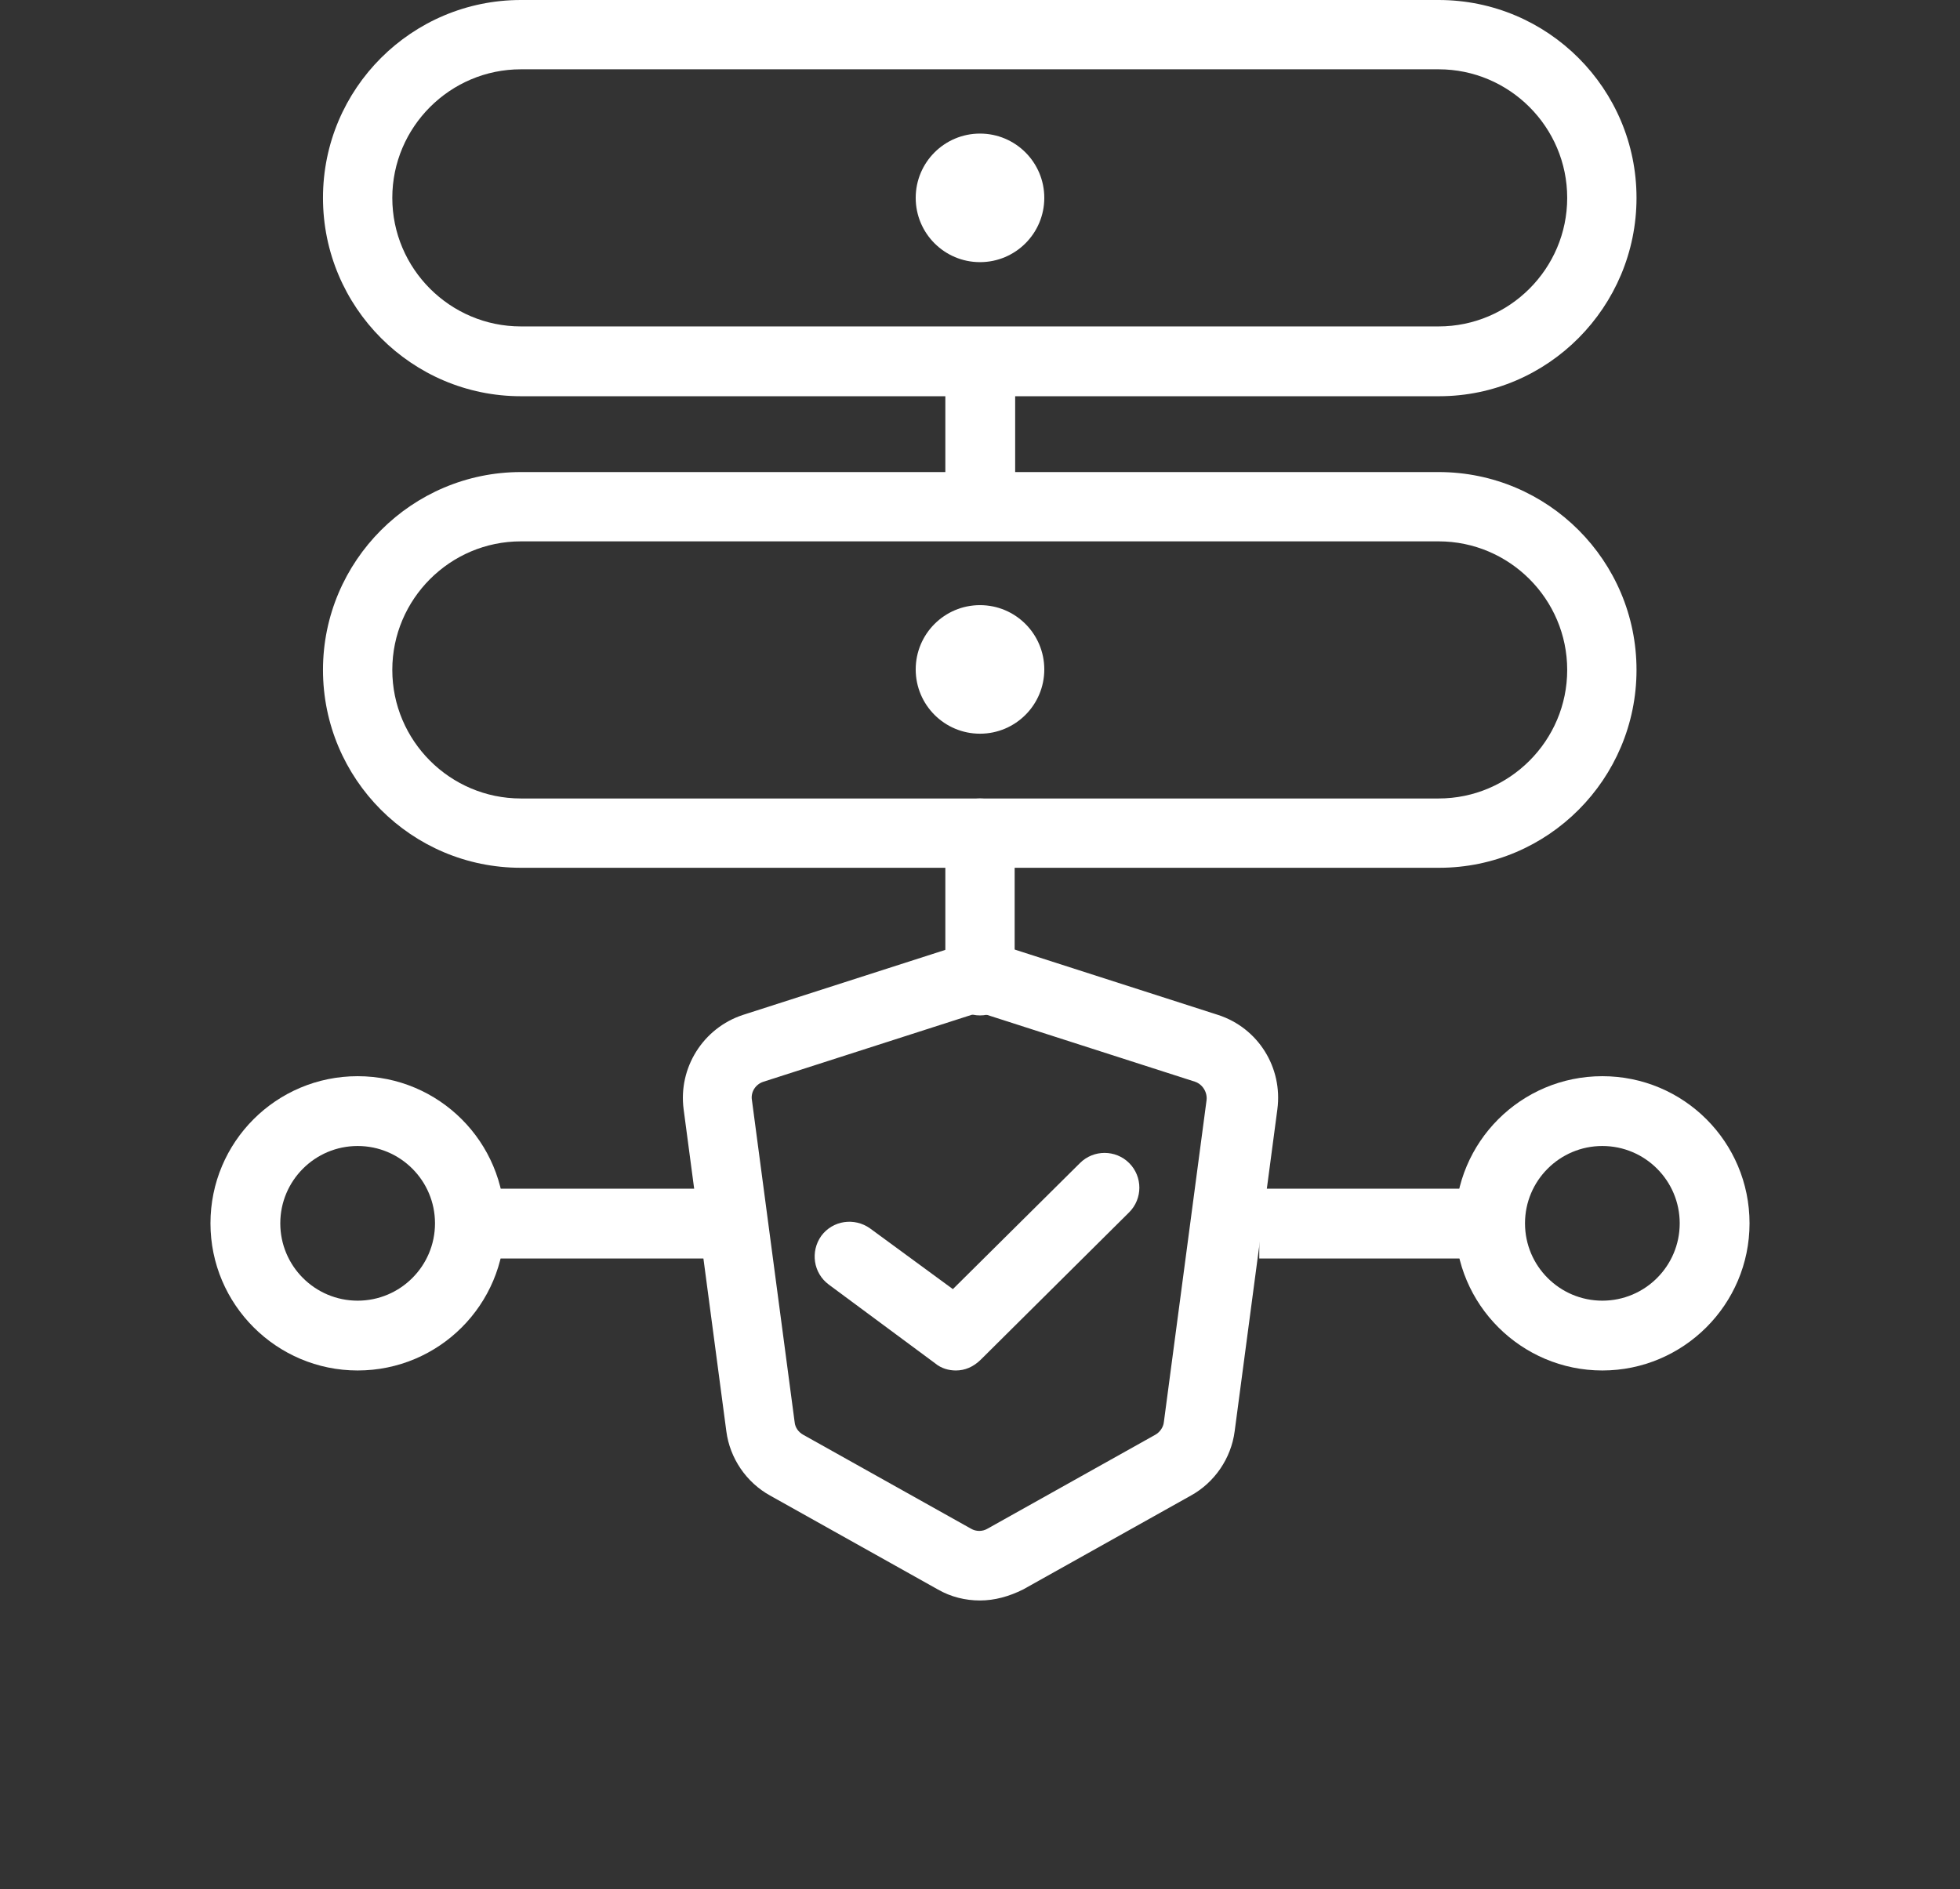 <?xml version="1.0" encoding="utf-8"?>
<!-- Generator: Adobe Illustrator 24.2.1, SVG Export Plug-In . SVG Version: 6.00 Build 0)  -->
<svg version="1.1" id="圖層_1" xmlns="http://www.w3.org/2000/svg" xmlns:xlink="http://www.w3.org/1999/xlink" x="0px" y="0px"
	 width="390.2px" height="376.2px" viewBox="0 0 390.2 376.2" style="enable-background:new 0 0 390.2 376.2;" xml:space="preserve"
	>
<rect x="0" y="0" width="390.2" height="376.2" fill="#333333" stroke="none"/>
<style type="text/css">
	.st0{display:none;}
	.st1{display:inline;}
	.st2{fill:#FFFFFF;}
	.st3{display:inline;fill:#FFFFFF;}
</style>
<g id="圖稿_12_00000099657790848801392620000003131522755391462061_" class="st0">
	<g class="st1">
		<g>
			<path class="st2" d="M368.2,159.7h-19.6c-1.6-8-3.6-15.9-6.4-23.7l17.1-9.7c3.3-2.1,5.7-5.4,6.9-9c0.9-4,0.3-8-1.6-11.4
				l-13.7-23.6c-1.9-3.5-5.2-5.9-9-6.9s-7.8-0.5-11.3,1.4l-17.1,10c-5.2-6.2-10.9-12-17.1-17.5l9.9-16.8c1.9-3.6,2.4-7.4,1.4-11.4
				c-1-3.8-3.5-7.1-6.9-8.8l-23.6-13.9c-7.1-4-16.3-1.6-20.3,5.5l-9.9,17c-7.8-2.6-15.8-4.9-23.6-6.4V14.9c0-8.1-6.8-14.9-14.9-14.9
				h-27.4c-8.1,0-14.9,6.8-14.9,14.9v19.6c-7.8,1.6-15.8,3.8-23.4,6.4l-9.9-17c-4.2-7.1-13.3-9.5-20.3-5.5L89.2,32.2
				c-3.5,1.7-5.9,5-6.9,8.8c-1,4-0.5,7.8,1.4,11.4l10,16.8c-6.2,5.5-12,11.3-17.3,17.5l-17.1-10c-3.3-1.9-7.4-2.4-11.3-1.4
				c-3.8,1-6.9,3.5-9,6.9l-13.7,23.6c-4,7.1-1.6,16.3,5.5,20.4l17,9.7c-2.8,7.8-4.9,15.8-6.2,23.7H21.8c-8.1,0-14.7,6.6-14.7,14.7
				v27.4c0,8.1,6.6,14.9,14.7,14.9h19.7c1.4,8,3.5,15.8,6.2,23.6l-17,9.7c-7.1,4.2-9.5,13.3-5.5,20.4L38.9,294
				c2.1,3.5,5.2,5.9,9,6.9s8,0.5,11.3-1.4l17.1-9.9c5.4,6.1,11.1,11.8,17.3,17.1l-9.9,17.1c-2.1,3.5-2.6,7.4-1.6,11.3
				c1,3.8,3.5,7.1,6.9,8.8l23.7,13.7c3.3,2.1,7.3,2.6,11.1,1.6c4-1,7.1-3.3,9.2-6.9l9.9-17c7.6,2.6,15.6,4.9,23.4,6.4v19.6
				c0,8.3,6.8,14.9,14.9,14.9h27.4c8.1,0,14.9-6.6,14.9-14.9v-19.6c7.8-1.6,15.8-3.8,23.6-6.4l9.9,17c1.9,3.6,5.2,5.9,9,6.9
				s7.8,0.5,11.3-1.6l23.6-13.7c3.5-1.7,5.9-5,6.9-8.8s0.5-7.8-1.4-11.3l-9.9-17.1c6.2-5.4,12-11.1,17.1-17.1l17.1,9.9
				c3.5,1.9,7.4,2.4,11.3,1.4c3.8-1,7.1-3.5,9-6.9l13.7-23.6c1.9-3.5,2.4-7.4,1.6-11.3c-1.2-3.8-3.6-7.1-6.9-9.2l-17.1-9.7
				c2.8-7.8,4.9-15.6,6.4-23.6h19.6c8.1,0,14.9-6.8,14.9-14.9v-27.4C383.1,166.3,376.4,159.7,368.2,159.7 M371.7,201.8
				c0,1.9-1.6,3.5-3.5,3.5h-24.4c-2.8,0-5.2,1.9-5.7,4.9c-1.6,10.2-4.3,20.6-8.1,30.5c-1,2.6,0,5.7,2.4,7.1l21.1,12.3
				c0.9,0.3,1.4,1.2,1.7,2.1c0.2,0.9,0,1.7-0.3,2.4l-13.7,23.7c-0.5,0.9-1.2,1.4-2.1,1.7c-0.9,0.2-1.7,0-2.6-0.3l-21.3-12.3
				c-2.4-1.4-5.5-0.9-7.3,1.2c-6.6,8.3-14.2,15.8-22.5,22.5c-2.1,1.7-2.6,4.9-1.2,7.3l12.3,21.3c0.3,0.7,0.5,1.7,0.3,2.6
				c-0.3,0.9-0.9,1.6-1.6,2.1L271.6,348c-0.9,0.5-1.7,0.5-2.6,0.3s-1.7-0.9-2.1-1.6l-12.3-21.3c-1.4-2.4-4.3-3.6-7.1-2.4
				c-9.9,3.8-20.3,6.6-30.5,8.1c-2.8,0.5-4.9,2.9-4.9,5.5v24.6c0,1.9-1.6,3.5-3.5,3.5h-27.4c-1.9,0-3.5-1.6-3.5-3.5v-24.6
				c0-2.6-1.9-5-4.9-5.5c-10.2-1.6-20.6-4.3-30.5-8.1c-0.7-0.3-1.4-0.5-2.1-0.5c-2.1,0-3.8,1-5,2.9l-12.3,21.3
				c-0.3,0.7-1,1.4-1.9,1.6c-1,0.2-1.9,0.2-2.6-0.3l-23.7-13.7c-0.9-0.5-1.4-1.2-1.6-2.1c-0.3-0.9-0.2-1.9,0.3-2.6l12.1-21.3
				c1.6-2.4,0.9-5.5-1.4-7.3c-8.1-6.8-15.8-14.2-22.3-22.5c-1.7-2.1-4.9-2.6-7.3-1.2l-21.1,12.3c-0.9,0.3-1.9,0.5-2.8,0.3
				c-0.9-0.3-1.6-0.9-2.1-1.7L35,264.5c-1-1.6-0.5-3.6,1-4.5l21.3-12.3c2.4-1.4,3.5-4.5,2.6-7.1c-4-9.9-6.8-20.3-8.3-30.5
				c-0.5-2.9-2.8-4.9-5.5-4.9H21.8c-1.9,0-3.5-1.6-3.5-3.5v-27.4c0-1.9,1.6-3.5,3.5-3.5h24.6c2.8,0,5-1.9,5.5-4.9
				c1.6-10.4,4.3-20.4,8.3-30.5c0.9-2.6-0.2-5.7-2.6-7.1l-21.3-12.1c-1.6-1-2.1-3.1-1-4.7L48.8,88c0.5-0.9,1.2-1.4,2.1-1.7
				c0.9-0.2,1.9,0,2.8,0.5l21.1,12.1c2.4,1.4,5.5,0.9,7.3-1.4c6.6-8.1,14.2-15.6,22.3-22.2c2.3-1.9,2.9-5,1.4-7.3L93.7,46.8
				C93.2,45.9,93,45,93.3,44c0.2-0.9,0.7-1.6,1.6-2.1l23.7-13.7c1.6-0.9,3.6-0.3,4.5,1.2l12.3,21.3c1.6,2.6,4.5,3.5,7.1,2.6
				c9.9-4,20.3-6.6,30.5-8.3c2.9-0.3,4.9-2.8,4.9-5.5V14.9c0-1.9,1.6-3.5,3.5-3.5h27.4c1.9,0,3.5,1.6,3.5,3.5v24.6
				c0,2.8,2.1,5.2,4.9,5.5c10.2,1.7,20.6,4.3,30.5,8.3c2.8,0.9,5.7,0,7.1-2.6l12.3-21.3c0.9-1.6,2.9-2.1,4.7-1.2l23.7,13.7
				c0.7,0.5,1.2,1.2,1.6,2.1c0.2,1,0,1.9-0.3,2.8l-12.3,21.3c-1.4,2.3-0.9,5.4,1.2,7.3c8.3,6.6,15.9,14,22.5,22.2
				c1.7,2.3,4.9,2.8,7.3,1.4l21.3-12.1c0.9-0.5,1.7-0.7,2.6-0.5c0.9,0.3,1.6,0.9,2.1,1.7l13.7,23.7c0.3,0.7,0.5,1.6,0.3,2.6
				c-0.3,0.9-0.9,1.6-1.7,2.1l-21.1,12.1c-2.4,1.4-3.5,4.5-2.4,7.1c3.8,10,6.6,20.1,8.1,30.5c0.5,2.9,2.9,4.9,5.7,4.9h24.4
				c1.9,0,3.5,1.6,3.5,3.5v27.2H371.7z"/>
			<path class="st2" d="M195.1,296.4c-59.8,0-108.4-48.5-108.4-108.3c0-37.9,20.1-73.1,52.3-92.5l2.4,4.9l12.8-18.7L131.5,80
				l2.4,5.2c-36.2,21.5-58.5,60.6-58.5,102.9c0,66,53.7,119.7,119.7,119.7c3.1,0,5.7-2.4,5.7-5.7C200.8,299,198.2,296.4,195.1,296.4
				"/>
			<path class="st2" d="M195.1,72.2c-3.3,0-5.7,2.6-5.7,5.7s2.4,5.5,5.7,5.5c59.6,0,108.3,48.8,108.3,108.3
				c0,37.9-19.9,73.1-52.3,92.8l-2.4-5.2l-12.8,19.1l22.7,1.4l-2.4-5c36.2-21.5,58.5-60.6,58.5-103.1
				C314.6,125.9,261.1,72.2,195.1,72.2"/>
			<path class="st2" d="M239.4,244.4l12-12c6.7-6.7,6.6-17.4,0-24l-20.2-20.2l20.3-20.3c6.6-6.6,6.6-17.4-0.1-24.1l-12.1-12.1
				c-6.6-6.6-17.4-6.6-24,0L194.9,152l-20.2-20.2c-6.6-6.6-17.3-6.7-24,0l-12,12c-6.6,6.6-6.7,17.5-0.1,24.1l20.2,20.2l-20.1,20.1
				c-6.7,6.7-6.7,17.5-0.1,24.1l12.1,12.1c6.7,6.7,17.5,6.7,24.3,0l20.1-20.1l20.2,20.2C221.9,251.2,232.8,251.1,239.4,244.4
				 M199.1,212.2c-2.2-2.2-6-2.1-8.1,0l-24.1,24.1c-2.3,2.3-5.9,2.4-8.2,0.1l-12.1-12.1c-2.2-2.2-2.1-5.8,0.2-8.1l24.1-24.1
				c2.1-2.1,2.2-5.9,0-8.1l-24.3-24.3c-2.2-2.2-2.1-5.8,0.1-8l12-12c2.2-2.2,5.8-2.3,8-0.1L191,164c2.2,2.2,5.9,2.2,8.1,0l24.3-24.3
				c2.1-2.1,5.8-2.3,8-0.1l12.1,12.1c2.3,2.3,2.1,6,0,8.1l-24.3,24.3c-2.2,2.2-2.2,5.9,0,8.1l24.3,24.3c2.2,2.2,2.1,5.8-0.1,8
				l-12,12c-2.2,2.2-5.8,2.3-8,0.1L199.1,212.2z"/>
		</g>
	</g>
</g>
<g class="st0">
	<path class="st3" d="M234.7,288h-79.2c-12.2,0-22.1-9.9-22.1-22.1c0-12.2,9.9-22.1,22.1-22.1h79.2c12.2,0,22.1,9.9,22.1,22.1
		S246.9,288,234.7,288z M155.5,258.6c-4,0-7.3,3.3-7.3,7.3s3.3,7.3,7.3,7.3h79.2c4,0,7.3-3.3,7.3-7.3s-3.3-7.3-7.3-7.3H155.5z"/>
	<path class="st3" d="M195.1,346.8c-22.1,0-40.4-17.4-41.6-39.5c-0.1-2,0.6-4,2-5.5s3.3-2.3,5.4-2.3h68.5c2,0,4,0.8,5.4,2.3
		s2.1,3.5,2,5.5C235.5,329.4,217.2,346.8,195.1,346.8z M169.8,314.3c3.8,10.4,13.7,17.8,25.3,17.8s21.5-7.4,25.3-17.8H169.8z"/>
	<path class="st3" d="M245.6,232.5h-34.4c-4.1,0-7.4-3.3-7.4-7.4v-78.9c0-4.1,3.3-7.4,7.4-7.4h21.5L195,96.9l-37.7,41.9h21.5
		c4.1,0,7.4,3.3,7.4,7.4v78.9c0,4.1-3.3,7.4-7.4,7.4h-34.4c-1.3,0-2.6-0.3-3.7-1c-33.4-19.4-54.1-55.3-54.1-93.7
		c0-59.7,48.6-108.3,108.4-108.3c59.7,0,108.3,48.6,108.3,108.3c0,38.4-20.7,74.3-54.1,93.7C248.2,232.1,246.9,232.5,245.6,232.5z
		 M218.7,217.7h24.9c27.8-16.9,45.1-47.4,45.1-79.9c0-51.6-42-93.6-93.5-93.6c-51.6,0-93.6,42-93.6,93.6c0,32.5,17.2,63,45.1,79.9
		h24.9v-64.1h-30.7c-2.9,0-5.6-1.7-6.8-4.4s-0.7-5.8,1.3-8l54.3-60.4c2.8-3.1,8.2-3.1,11,0l54.3,60.4c2,2.2,2.4,5.3,1.3,8
		c-1.2,2.7-3.8,4.4-6.8,4.4h-30.7L218.7,217.7L218.7,217.7z"/>
</g>
<g class="st0">
	<path class="st3" d="M195.2,253.9c-5.7,0-11.5-0.8-17.1-2.3c-17-4.5-31.1-15.4-39.9-30.6c-18.1-31.4-7.3-71.7,24.1-89.8
		s71.7-7.3,89.8,24.1c8.8,15.2,11.1,32.9,6.6,49.9s-15.4,31.1-30.6,39.9l0,0C217.9,250.9,206.6,253.9,195.2,253.9z M195,138.3
		c-8.5,0-17,2.1-24.9,6.7c-23.8,13.8-32,44.3-18.3,68.1c6.7,11.5,17.4,19.8,30.3,23.2c12.9,3.5,26.3,1.7,37.8-5l0,0
		c11.5-6.7,19.8-17.4,23.2-30.3c3.4-12.9,1.7-26.3-5-37.8C229.1,147.2,212.3,138.3,195,138.3z"/>
	
		<rect x="203.4" y="94.3" transform="matrix(0.5 -0.866 0.866 0.5 33.823 263.064)" class="st3" width="82.8" height="15.9"/>
	<path class="st3" d="M277,77.4c-5.4,0-10.8-1.4-15.6-4.2c-14.9-8.6-20-27.7-11.4-42.7c8.6-14.9,27.7-20,42.7-11.4
		c7.2,4.2,12.4,10.9,14.5,19c2.2,8.1,1.1,16.5-3.1,23.7l0,0c-4.2,7.2-10.9,12.4-19,14.6C282.4,77.1,279.7,77.4,277,77.4z
		 M277.1,30.8c-1.3,0-2.7,0.2-4,0.5c-4,1.1-7.3,3.6-9.3,7.1c-4.2,7.3-1.7,16.7,5.6,21c3.5,2,7.7,2.6,11.6,1.5c4-1.1,7.3-3.6,9.3-7.1
		l0,0c2-3.5,2.6-7.7,1.5-11.6c-1.1-4-3.6-7.3-7.1-9.3C282.4,31.5,279.7,30.8,277.1,30.8z"/>
	<rect x="137.6" y="60.8" transform="matrix(0.866 -0.5 0.5 0.866 -31.589 86.461)" class="st3" width="15.9" height="82.8"/>
	<path class="st3" d="M113.2,77.4c-2.7,0-5.4-0.4-8.1-1.1c-8.1-2.2-14.8-7.3-19-14.6C82,54.6,80.8,46.2,83,38.1s7.3-14.8,14.6-19
		c14.9-8.6,34-3.5,42.7,11.4l0,0c8.6,14.9,3.5,34.1-11.4,42.7C124,76,118.6,77.4,113.2,77.4z M113.1,30.8c-2.7,0-5.3,0.7-7.6,2.1
		c-3.5,2-6.1,5.4-7.1,9.3c-1.1,4-0.5,8.1,1.5,11.6s5.4,6.1,9.3,7.1c4,1.1,8.1,0.5,11.6-1.5c7.3-4.2,9.8-13.6,5.6-21
		c-2-3.5-5.4-6.1-9.3-7.1C115.8,31,114.5,30.8,113.1,30.8z"/>
	<rect x="54.5" y="180.2" class="st3" width="82.8" height="15.9"/>
	<path class="st3" d="M31.2,219.3C14,219.3,0,205.3,0,188.1s14-31.2,31.2-31.2s31.2,14,31.2,31.2S48.4,219.3,31.2,219.3z
		 M31.2,172.8c-8.5,0-15.3,6.9-15.3,15.3c0,8.5,6.9,15.3,15.3,15.3s15.3-6.9,15.3-15.3C46.6,179.7,39.7,172.8,31.2,172.8z"/>
	
		<rect x="104.1" y="266.1" transform="matrix(0.5 -0.866 0.866 0.5 -164.576 263.024)" class="st3" width="82.8" height="15.9"/>
	<path class="st3" d="M113.1,361.3c-5.3,0-10.7-1.3-15.6-4.2c-14.9-8.6-20-27.7-11.4-42.7l0,0c4.2-7.2,10.9-12.4,19-14.6
		s16.5-1,23.7,3.1c14.9,8.6,20,27.7,11.4,42.7C134.4,355.7,123.9,361.3,113.1,361.3z M113.2,314.7c-1.3,0-2.7,0.2-4,0.5
		c-4,1.1-7.3,3.6-9.3,7.1l0,0c-4.2,7.3-1.7,16.7,5.6,21c7.3,4.2,16.7,1.7,21-5.6c4.2-7.3,1.7-16.7-5.6-21
		C118.5,315.4,115.8,314.7,113.2,314.7z"/>
	<rect x="236.8" y="232.6" transform="matrix(0.866 -0.5 0.5 0.866 -104.204 159.072)" class="st3" width="15.9" height="82.8"/>
	<path class="st3" d="M277.1,361.3c-10.8,0-21.3-5.6-27.1-15.6l0,0c-8.6-14.9-3.5-34.1,11.4-42.7c7.2-4.2,15.6-5.3,23.7-3.1
		c8.1,2.2,14.8,7.3,19,14.6c8.6,14.9,3.5,34-11.4,42.7C287.8,359.9,282.4,361.3,277.1,361.3z M263.8,337.7c4.2,7.3,13.6,9.8,21,5.6
		c7.3-4.2,9.8-13.6,5.6-21c-2-3.5-5.4-6.1-9.3-7.1c-4-1.1-8.1-0.5-11.6,1.5C262.1,321,259.5,330.4,263.8,337.7L263.8,337.7z"/>
	<rect x="252.9" y="180.2" class="st3" width="82.8" height="15.9"/>
	<path class="st3" d="M359,219.3c-17.2,0-31.2-14-31.2-31.2s14-31.2,31.2-31.2s31.2,14,31.2,31.2S376.2,219.3,359,219.3z M359,172.8
		c-8.5,0-15.3,6.9-15.3,15.3c0,8.5,6.9,15.3,15.3,15.3c8.5,0,15.3-6.9,15.3-15.3S367.4,172.8,359,172.8z"/>
	<g class="st1">
		<circle class="st2" cx="195.5" cy="43.2" r="7.9"/>
		<circle class="st2" cx="168.5" cy="43.2" r="7.9"/>
		<circle class="st2" cx="222.6" cy="43.2" r="7.9"/>
	</g>
	<g class="st1">
		<circle class="st2" cx="195.5" cy="331.9" r="7.9"/>
		<circle class="st2" cx="168.5" cy="331.9" r="7.9"/>
		<circle class="st2" cx="222.6" cy="331.9" r="7.9"/>
	</g>
	<g class="st1">
		<circle class="st2" cx="69.8" cy="115.3" r="7.9"/>
		<circle class="st2" cx="56.3" cy="138.7" r="7.9"/>
		<circle class="st2" cx="83.3" cy="91.9" r="7.9"/>
	</g>
	<g class="st1">
		<circle class="st2" cx="319.8" cy="259.6" r="7.9"/>
		<circle class="st2" cx="306.3" cy="283.1" r="7.9"/>
		<circle class="st2" cx="333.4" cy="236.2" r="7.9"/>
	</g>
	<g class="st1">
		<circle class="st2" cx="69.4" cy="260.2" r="7.9"/>
		<circle class="st2" cx="82.9" cy="283.6" r="7.9"/>
		<circle class="st2" cx="55.9" cy="236.8" r="7.9"/>
	</g>
	<g class="st1">
		<circle class="st2" cx="319.4" cy="115.9" r="7.9"/>
		<circle class="st2" cx="332.9" cy="139.3" r="7.9"/>
		<circle class="st2" cx="305.9" cy="92.4" r="7.9"/>
	</g>
</g>
<g class="st0">
	<circle class="st3" cx="195.1" cy="188.1" r="29.7"/>
	<path class="st3" d="M168.6,245c-1.2,0-2.4-0.3-3.5-0.9c-20.7-11.1-33.5-32.6-33.5-56c0-23.5,12.9-44.9,33.5-56c3.6-1.9,8-0.6,10,3
		c1.9,3.6,0.6,8-3,10c-15.9,8.5-25.8,25-25.8,43.1s9.9,34.5,25.8,43.1c3.6,1.9,4.9,6.4,3,10C173.7,243.6,171.2,245,168.6,245z"/>
	<path class="st3" d="M221.7,245c-2.6,0-5.2-1.4-6.5-3.9c-1.9-3.6-0.6-8,3-10c15.9-8.5,25.8-25,25.8-43.1c0-18-9.9-34.5-25.8-43.1
		c-3.6-1.9-4.9-6.4-3-10s6.4-4.9,10-3c20.7,11.1,33.5,32.6,33.5,56c0,23.5-12.8,44.9-33.5,56C224,244.8,222.8,245,221.7,245z"/>
	<path class="st3" d="M151.3,277.3c-1.2,0-2.4-0.3-3.5-0.9C115.2,258.9,95,225.1,95,188.1s20.3-70.8,52.9-88.3c3.6-1.9,8-0.6,10,3
		c1.9,3.6,0.6,8-3,10c-27.8,14.9-45.1,43.8-45.1,75.3s17.3,60.4,45.1,75.3c3.6,1.9,4.9,6.4,3,10
		C156.5,275.9,153.9,277.3,151.3,277.3z"/>
	<path class="st3" d="M238.9,277.3c-2.6,0-5.2-1.4-6.5-3.9c-1.9-3.6-0.6-8,3-10c27.8-14.9,45.1-43.8,45.1-75.3s-17.3-60.4-45.1-75.3
		c-3.6-1.9-4.9-6.4-3-10s6.4-4.9,10-3c32.6,17.5,52.9,51.3,52.9,88.3s-20.3,70.8-52.9,88.3C241.3,277,240.1,277.3,238.9,277.3z"/>
	<path class="st3" d="M133.8,310.1c-1.2,0-2.4-0.3-3.5-0.9c-44.7-24-72.5-70.4-72.5-121.1c0-50.4,27.5-96.6,71.8-120.7
		c3.6-1.9,8-0.6,10,3c1.9,3.6,0.6,8-3,10C97,101.9,72.4,143.2,72.4,188.2c0,45.2,24.8,86.7,64.7,108.1c3.6,1.9,4.9,6.4,3,10
		C138.9,308.6,136.4,310.1,133.8,310.1z"/>
	<path class="st3" d="M257,309.7c-2.6,0-5.1-1.4-6.5-3.8c-1.9-3.6-0.6-8,3-10c39.6-21.5,64.2-62.8,64.2-107.8
		c0-45.2-24.8-86.7-64.7-108.1c-3.6-1.9-4.9-6.4-3-10s6.4-4.9,10-3c44.7,24,72.5,70.4,72.5,121.1c0,50.4-27.5,96.6-71.8,120.7
		C259.4,309.4,258.2,309.7,257,309.7z"/>
	<path class="st3" d="M117.6,341.5c-1.2,0-2.3-0.3-3.4-0.9c-56.5-30.1-91.7-88.5-91.7-152.5S57.6,65.7,114.2,35.6
		c3.6-1.9,8-0.5,10,3c1.9,3.6,0.5,8-3,10c-51.7,27.5-83.9,81-83.9,139.5s32.1,112,83.9,139.5c3.6,1.9,4.9,6.4,3,10
		C122.8,340.1,120.2,341.5,117.6,341.5z"/>
	<path class="st3" d="M273.1,341.2c-2.6,0-5.2-1.4-6.5-3.9c-1.9-3.6-0.6-8,3-10C321,299.7,353,246.4,353,188
		c0-58.3-31.9-111.7-83.4-139.2c-3.6-1.9-4.9-6.4-3-10s6.3-5,10-3c56.2,30.2,91.1,88.5,91.1,152.2s-34.9,122.1-91.1,152.2
		C275.5,340.9,274.3,341.2,273.1,341.2z"/>
</g>
<g>
	<path class="st2" d="M286.5,78.9H103.7c-21.7,0-39.4-17.7-39.4-39.5S82,0,103.7,0h182.7c21.8,0,39.4,17.7,39.4,39.4
		S308.2,78.9,286.5,78.9z M103.7,13.8c-14.1,0-25.6,11.5-25.6,25.6S89.6,65,103.7,65h182.7c14.1,0,25.6-11.5,25.6-25.6
		s-11.5-25.6-25.6-25.6H103.7z"/>
	<path class="st2" d="M286.5,172.8H103.7c-21.8,0-39.4-17.7-39.4-39.4S82,94,103.7,94h182.7c21.8,0,39.4,17.7,39.4,39.4
		S308.2,172.8,286.5,172.8z M103.7,107.8c-14.1,0-25.6,11.5-25.6,25.6S89.6,159,103.7,159h182.7c14.1,0,25.6-11.5,25.6-25.6
		s-11.5-25.6-25.6-25.6H103.7z"/>
	<circle class="st2" cx="195.1" cy="39.4" r="12.8"/>
	<circle class="st2" cx="195.1" cy="133.3" r="12.8"/>
	<path class="st2" d="M319,272.9c-16.1,0-29.3-13.1-29.3-29.3s13.1-29.3,29.3-29.3s29.3,13.1,29.3,29.3S335.1,272.9,319,272.9z
		 M319,228.2c-8.5,0-15.4,6.9-15.4,15.4S310.5,259,319,259s15.4-6.9,15.4-15.4S327.5,228.2,319,228.2z"/>
	<path class="st2" d="M71.2,272.9c-16.1,0-29.3-13.1-29.3-29.3s13.1-29.3,29.3-29.3s29.3,13.1,29.3,29.3S87.4,272.9,71.2,272.9z
		 M71.2,228.2c-8.5,0-15.4,6.9-15.4,15.4S62.7,259,71.2,259s15.4-6.9,15.4-15.4S79.7,228.2,71.2,228.2z"/>
	<path class="st2" d="M195.1,202.2c-3.8,0-6.9-3.1-6.9-6.9v-29.4c0-3.8,3.1-6.9,6.9-6.9s6.9,3.1,6.9,6.9v29.3
		C202,199.1,198.9,202.2,195.1,202.2z"/>
	<rect x="188.2" y="75.5" class="st2" width="13.9" height="28.1"/>
	<rect x="93.6" y="236.7" class="st2" width="53.3" height="13.9"/>
	<rect x="250.7" y="236.7" class="st2" width="45.9" height="13.9"/>
	<path class="st2" d="M195.1,318.7c-2.9,0-5.8-0.7-8.4-2.2l-33.4-18.7c-4.7-2.6-8-7.4-8.7-12.8l-8.5-64.1
		c-1.1-8.3,3.9-16.2,11.8-18.8l42-13.5c3.5-1.1,7.1-1.1,10.6,0l42,13.5c8,2.6,12.9,10.5,11.8,18.8l-8.5,64.1
		c-0.7,5.4-4,10.2-8.7,12.8l0,0l-33.4,18.7C200.9,317.9,198,318.7,195.1,318.7z M195.1,201.7c-0.4,0-0.7,0.1-1.1,0.2l-42,13.5
		c-1.6,0.5-2.6,2.1-2.3,3.7l8.5,64.1c0.1,1.1,0.8,2,1.7,2.5l33.4,18.7c1,0.6,2.3,0.6,3.3,0l33.4-18.7c0.9-0.5,1.6-1.5,1.7-2.5
		l8.5-64.1c0.2-1.6-0.8-3.2-2.3-3.7l-42-13.5C195.8,201.7,195.5,201.7,195.1,201.7z M233.6,291.7L233.6,291.7L233.6,291.7z"/>
	<path class="st2" d="M190.3,272.9c-1.4,0-2.9-0.4-4.1-1.4L165,255.8c-3.1-2.3-3.7-6.6-1.5-9.7c2.3-3.1,6.6-3.7,9.7-1.5l16.5,12.1
		l25.3-25.1c2.7-2.7,7.1-2.7,9.8,0s2.7,7.1,0,9.8l-29.5,29.3C193.8,272.2,192.1,272.9,190.3,272.9z"/>
</g>
<g class="st0">
	<path class="st3" d="M195.1,366.8c-79.7,0-144.5-64.8-144.5-144.5S115.4,77.8,195.1,77.8V94c-70.7,0-128.3,57.5-128.3,128.3
		s57.5,128.3,128.3,128.3S323.4,293,323.4,222.3c0-48.7-27-92.5-70.4-114.5l7.3-14.5c48.9,24.8,79.3,74.2,79.3,129
		C339.6,302,274.8,366.8,195.1,366.8z"/>
	<path class="st3" d="M195.1,165.9c-42.3,0-82.2-8.3-109.4-22.9l7.6-14.3c24.9,13.3,62,20.9,101.7,20.9s76.8-7.6,101.7-20.9
		l7.6,14.3C277.3,157.6,237.4,165.9,195.1,165.9z"/>
	<path class="st3" d="M296.1,316.9c-24.9-13-61.7-20.5-101-20.5c-38.8,0-75.4,7.4-100.2,20.2l-7.4-14.4c27.1-14,66.3-22,107.7-22
		c41.8,0,81.3,8.2,108.5,22.4L296.1,316.9z"/>
	<rect x="187" y="250.7" class="st3" width="16.2" height="108"/>
	<rect x="223.9" y="214.2" class="st3" width="107.6" height="16.2"/>
	<path class="st3" d="M203.6,193.9h-16.2V17.5c0-2.9,1.6-5.6,4.1-7.1s5.7-1.4,8.2,0.2L304,74.5c2.6,1.6,4.1,4.4,3.9,7.4
		s-2,5.7-4.8,6.9L203.6,133V193.9z M203.6,32v83.3l78.8-35.1L203.6,32z"/>
	<path class="st3" d="M195.5,258.8c-20.1,0-36.5-16.4-36.5-36.5s16.4-36.5,36.5-36.5s36.5,16.4,36.5,36.5S215.6,258.8,195.5,258.8z
		 M195.5,202c-11.2,0-20.3,9.1-20.3,20.3s9.1,20.3,20.3,20.3s20.3-9.1,20.3-20.3S206.7,202,195.5,202z"/>
	<rect x="60.2" y="214.2" class="st3" width="107.6" height="16.2"/>
</g>
</svg>
